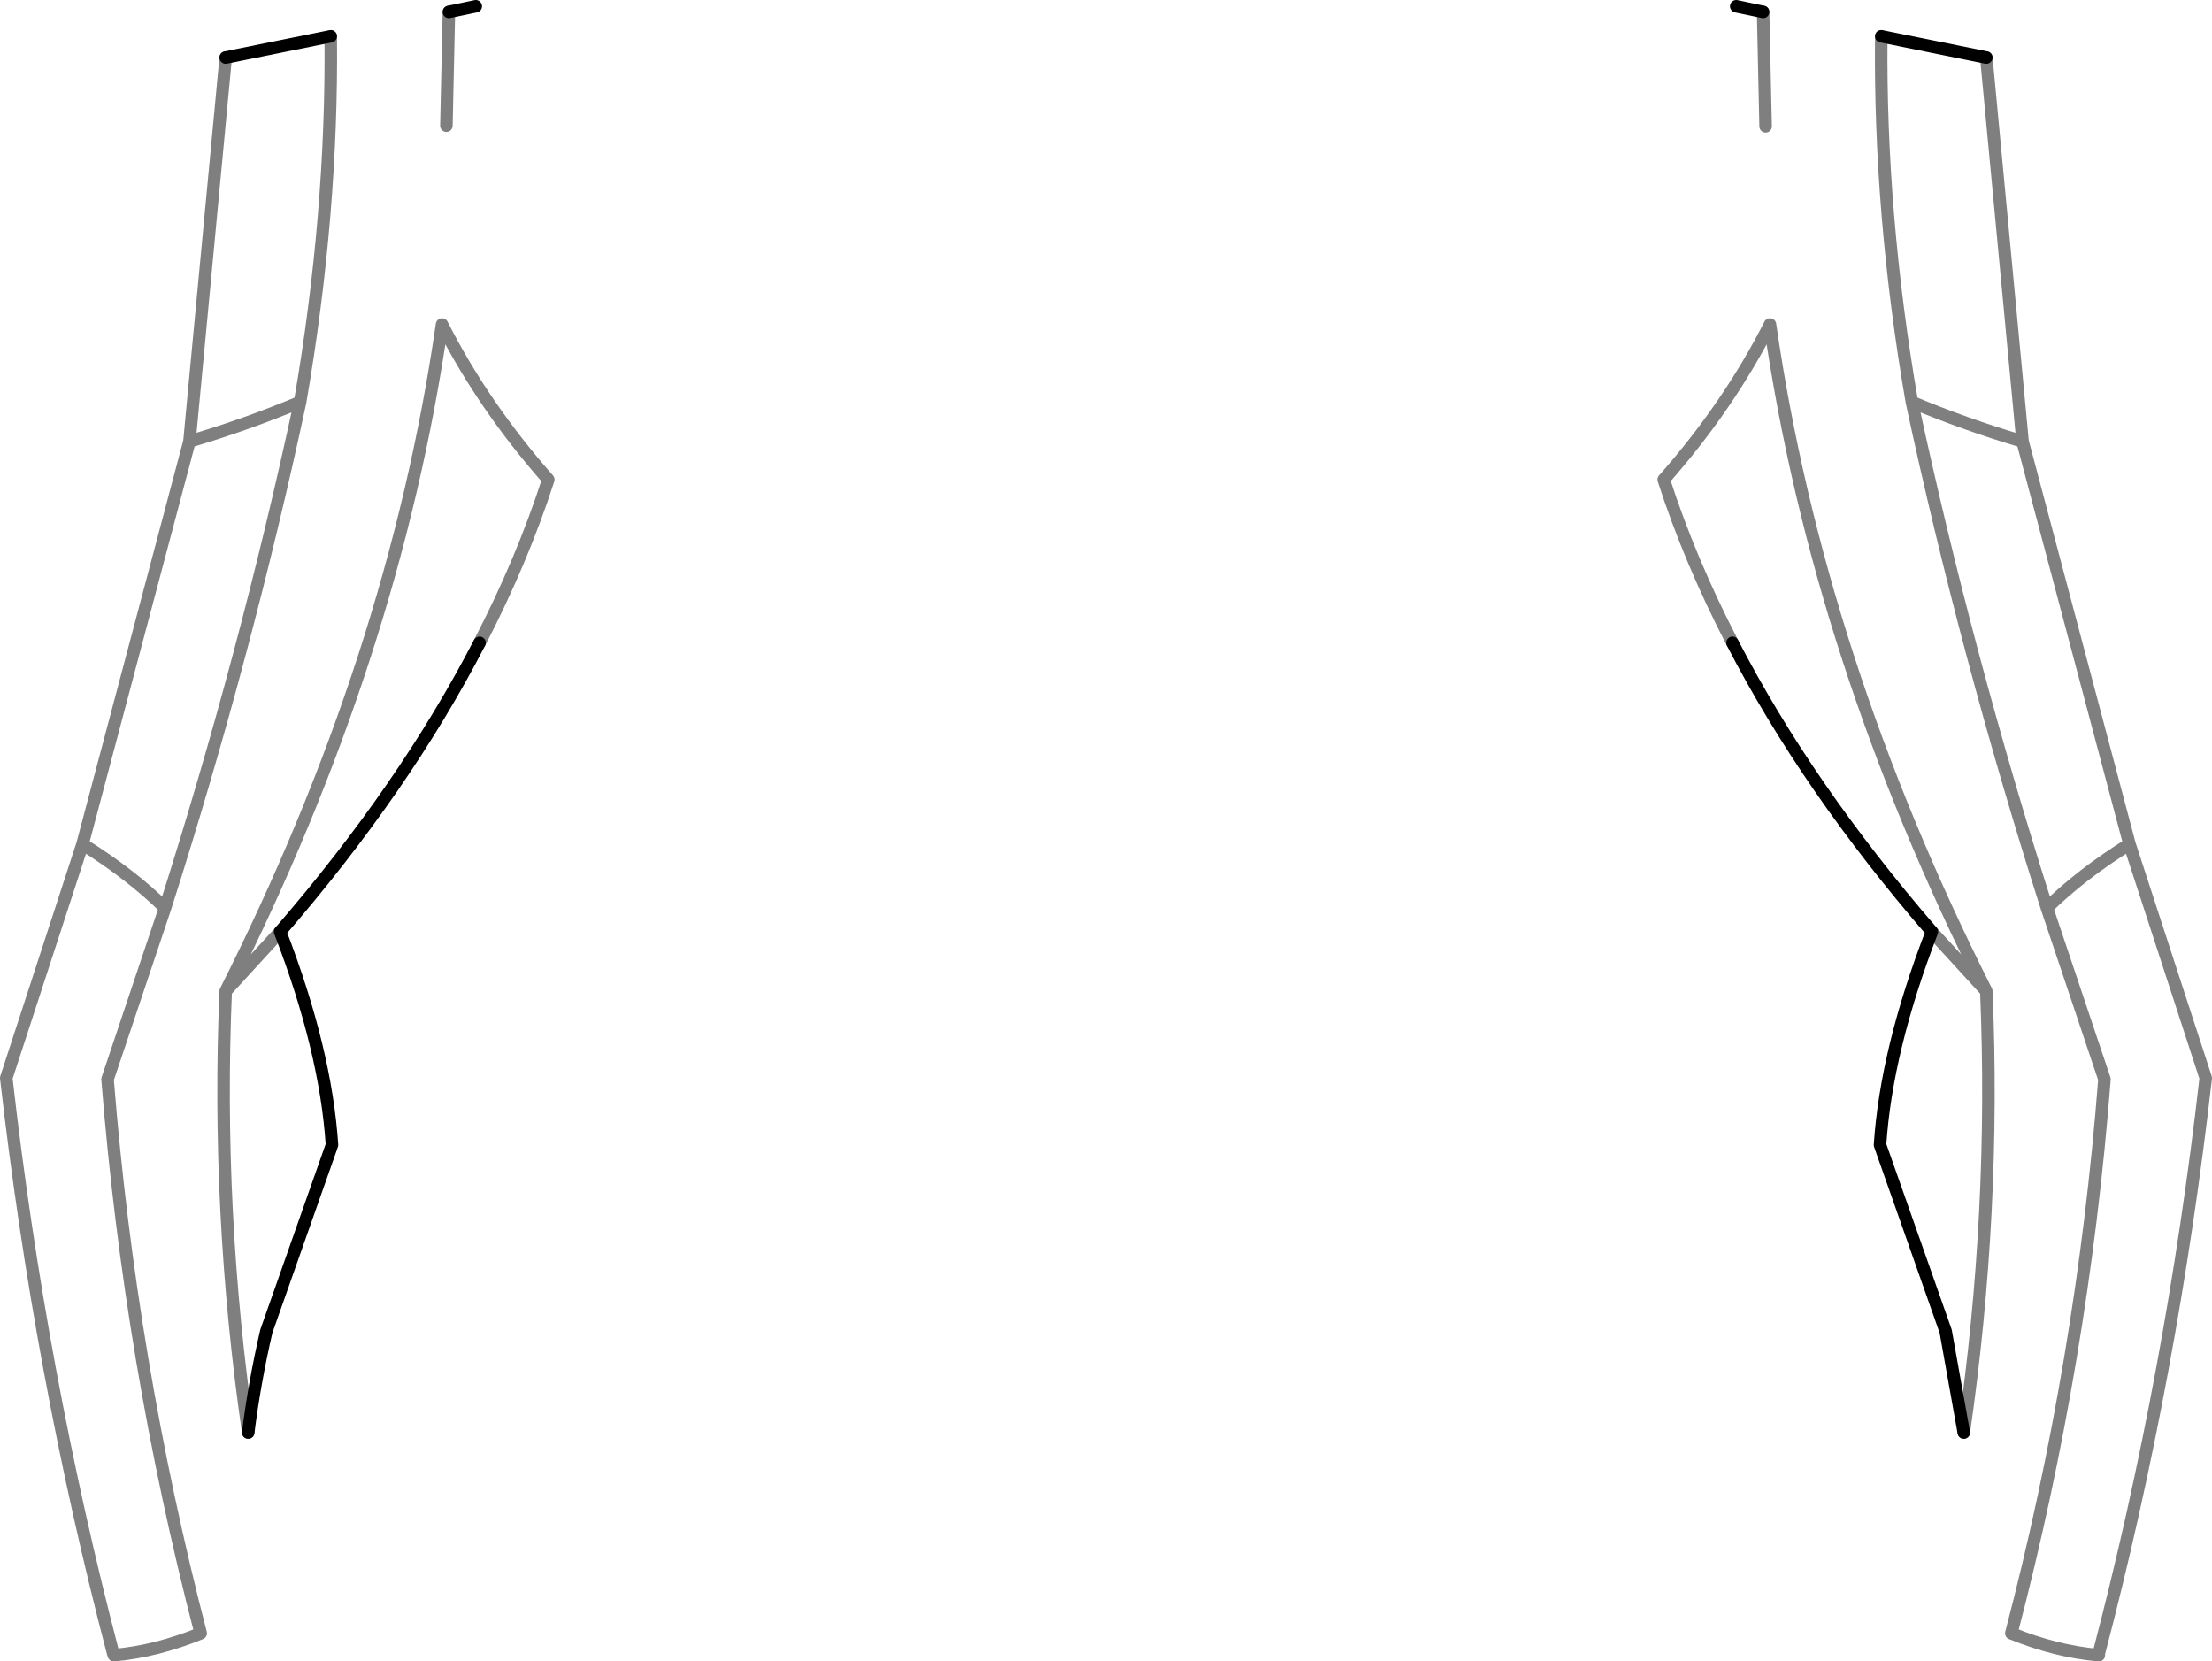 <?xml version="1.0" encoding="UTF-8" standalone="no"?>
<svg xmlns:xlink="http://www.w3.org/1999/xlink" height="132.85px" width="176.9px" xmlns="http://www.w3.org/2000/svg">
  <g transform="matrix(1.0, 0.0, 0.0, 1.0, -311.35, -229.25)">
    <path d="M450.2 229.75 L452.35 230.2 M461.8 232.15 L470.2 233.85 M449.9 280.65 Q455.9 292.25 465.85 303.75 462.2 313.2 461.7 320.8 L466.95 335.7 468.4 343.8 M349.4 229.75 L347.25 230.2 M337.8 232.15 L329.4 233.85 M333.75 303.75 Q343.7 292.25 349.7 280.65 M331.2 343.8 Q331.7 339.8 332.65 335.7 L337.9 320.8 Q337.4 313.2 333.75 303.75" fill="none" stroke="#000000" stroke-linecap="round" stroke-linejoin="round" stroke-width="1.0"/>
    <path d="M452.35 230.2 L452.55 239.35 M470.2 233.85 L473.1 264.55 481.65 296.75 487.75 315.45 Q485.05 339.15 479.2 361.45 L479.2 361.6 Q475.75 361.3 472.2 359.85 477.9 338.1 479.65 315.55 L475.05 301.85 Q468.6 281.65 464.25 261.4 461.65 246.4 461.8 232.15 M473.1 264.55 Q468.4 263.15 464.25 261.4 M465.85 303.75 L470.2 308.5 Q456.75 281.85 452.9 255.2 449.6 261.7 444.4 267.6 446.5 274.1 449.9 280.65 M468.4 343.8 Q470.95 326.15 470.2 308.5 M347.25 230.2 L347.05 239.3 M329.4 233.85 L326.5 264.55 Q331.2 263.15 335.35 261.4 337.95 246.35 337.8 232.15 M349.7 280.65 Q353.1 274.1 355.2 267.6 350.0 261.7 346.7 255.2 342.85 281.85 329.4 308.5 L333.75 303.75 M329.4 308.5 Q328.65 326.15 331.2 343.8 M335.35 261.4 Q331.0 281.65 324.55 301.85 L319.95 315.55 Q321.75 338.1 327.4 359.85 323.85 361.3 320.45 361.6 L320.4 361.45 Q314.55 339.15 311.85 315.45 L317.95 296.75 326.5 264.55 M481.65 296.75 Q477.8 299.15 475.05 301.85 M317.95 296.75 Q321.8 299.15 324.55 301.85" fill="none" stroke="#000000" stroke-linecap="round" stroke-linejoin="round" stroke-opacity="0.502" stroke-width="1.0"/>
  </g>
</svg>
